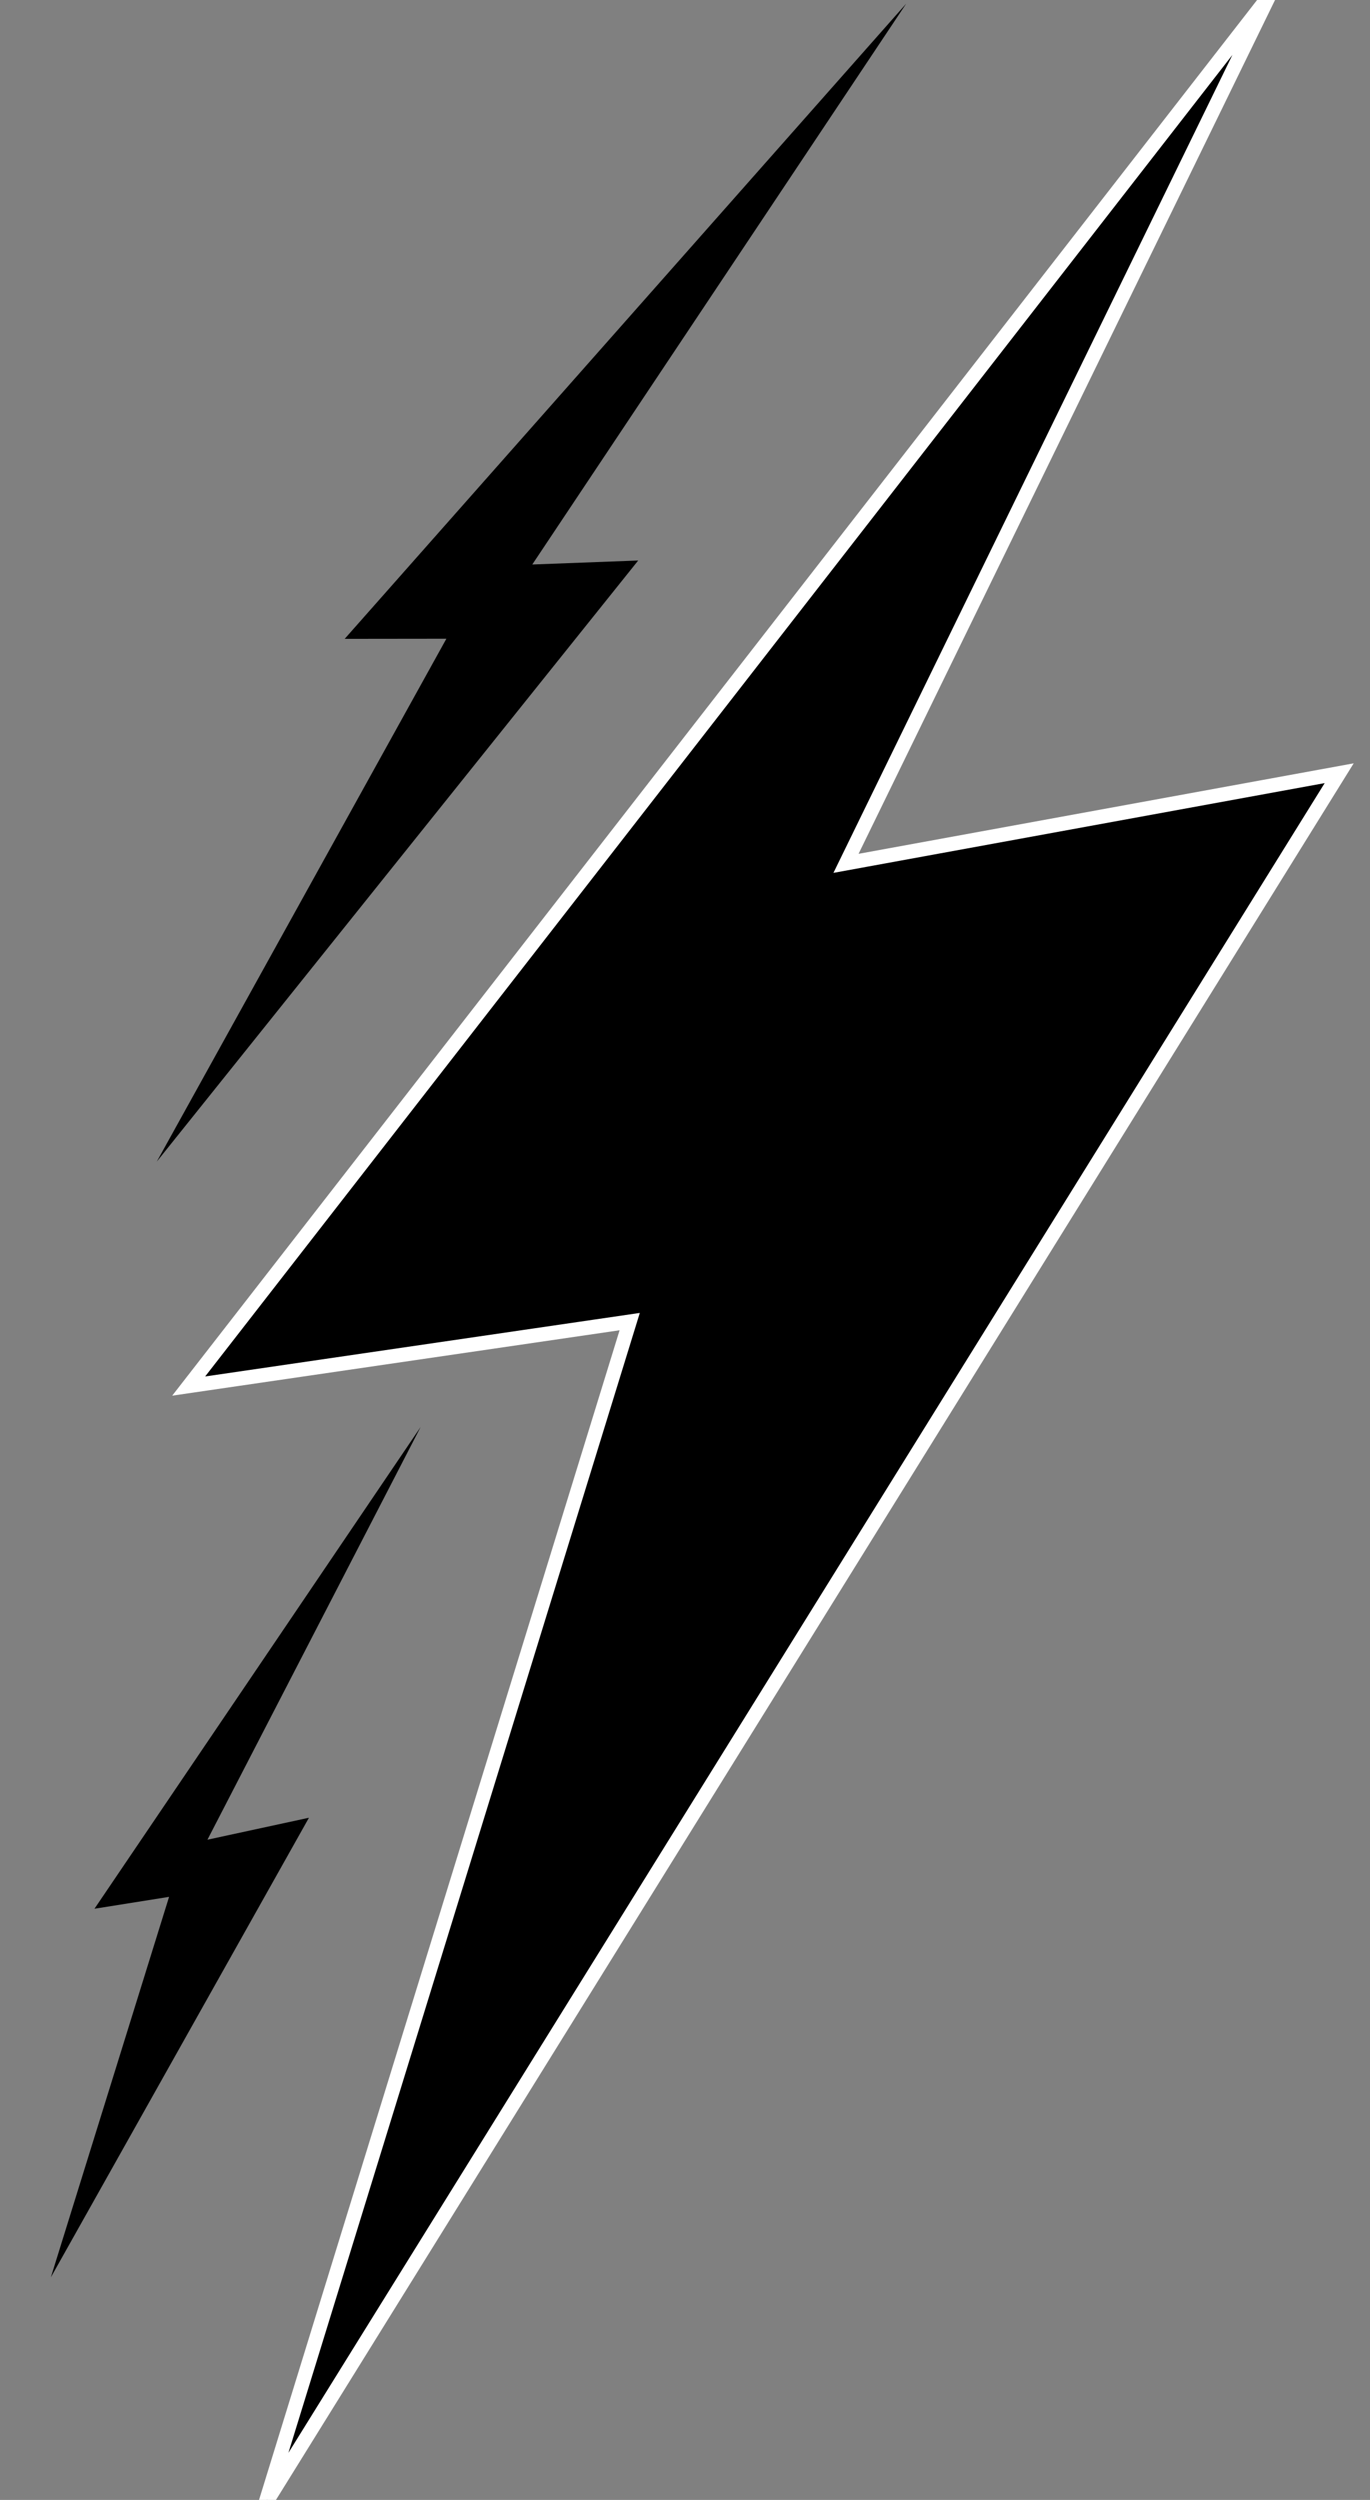 <?xml version="1.0" encoding="utf-8"?>
<!-- Generator: Adobe Illustrator 16.0.0, SVG Export Plug-In . SVG Version: 6.00 Build 0)  -->
<!DOCTYPE svg PUBLIC "-//W3C//DTD SVG 1.1//EN" "http://www.w3.org/Graphics/SVG/1.1/DTD/svg11.dtd">
<svg version="1.1" id="Layer_1" xmlns="http://www.w3.org/2000/svg" xmlns:xlink="http://www.w3.org/1999/xlink" x="0px" y="0px"
	 width="96.333px" height="175.667px" viewBox="0 0 96.333 175.667" enable-background="new 0 0 96.333 175.667"
	 xml:space="preserve">
<rect x="0" y="0" width="96.333" height="175.667" fill="#808080" stroke="none"/>
<g>
	<polygon stroke="#FFFFFF" stroke-miterlimit="10" points="89.221,-0.25 59.487,60.667 94.167,54.333 18.66,175.917 44.278,92.867 
		13.267,97.398 	"/>
</g>
<g>
	<polygon points="63.719,0.258 37.427,39.667 44.876,39.386 11.023,81.627 31.388,44.883 24.237,44.892 	"/>
</g>
<g>
	<polygon points="29.576,100.275 14.586,129.275 21.724,127.731 3.576,160.025 11.889,133.29 6.643,134.125 	"/>
</g>
</svg>
